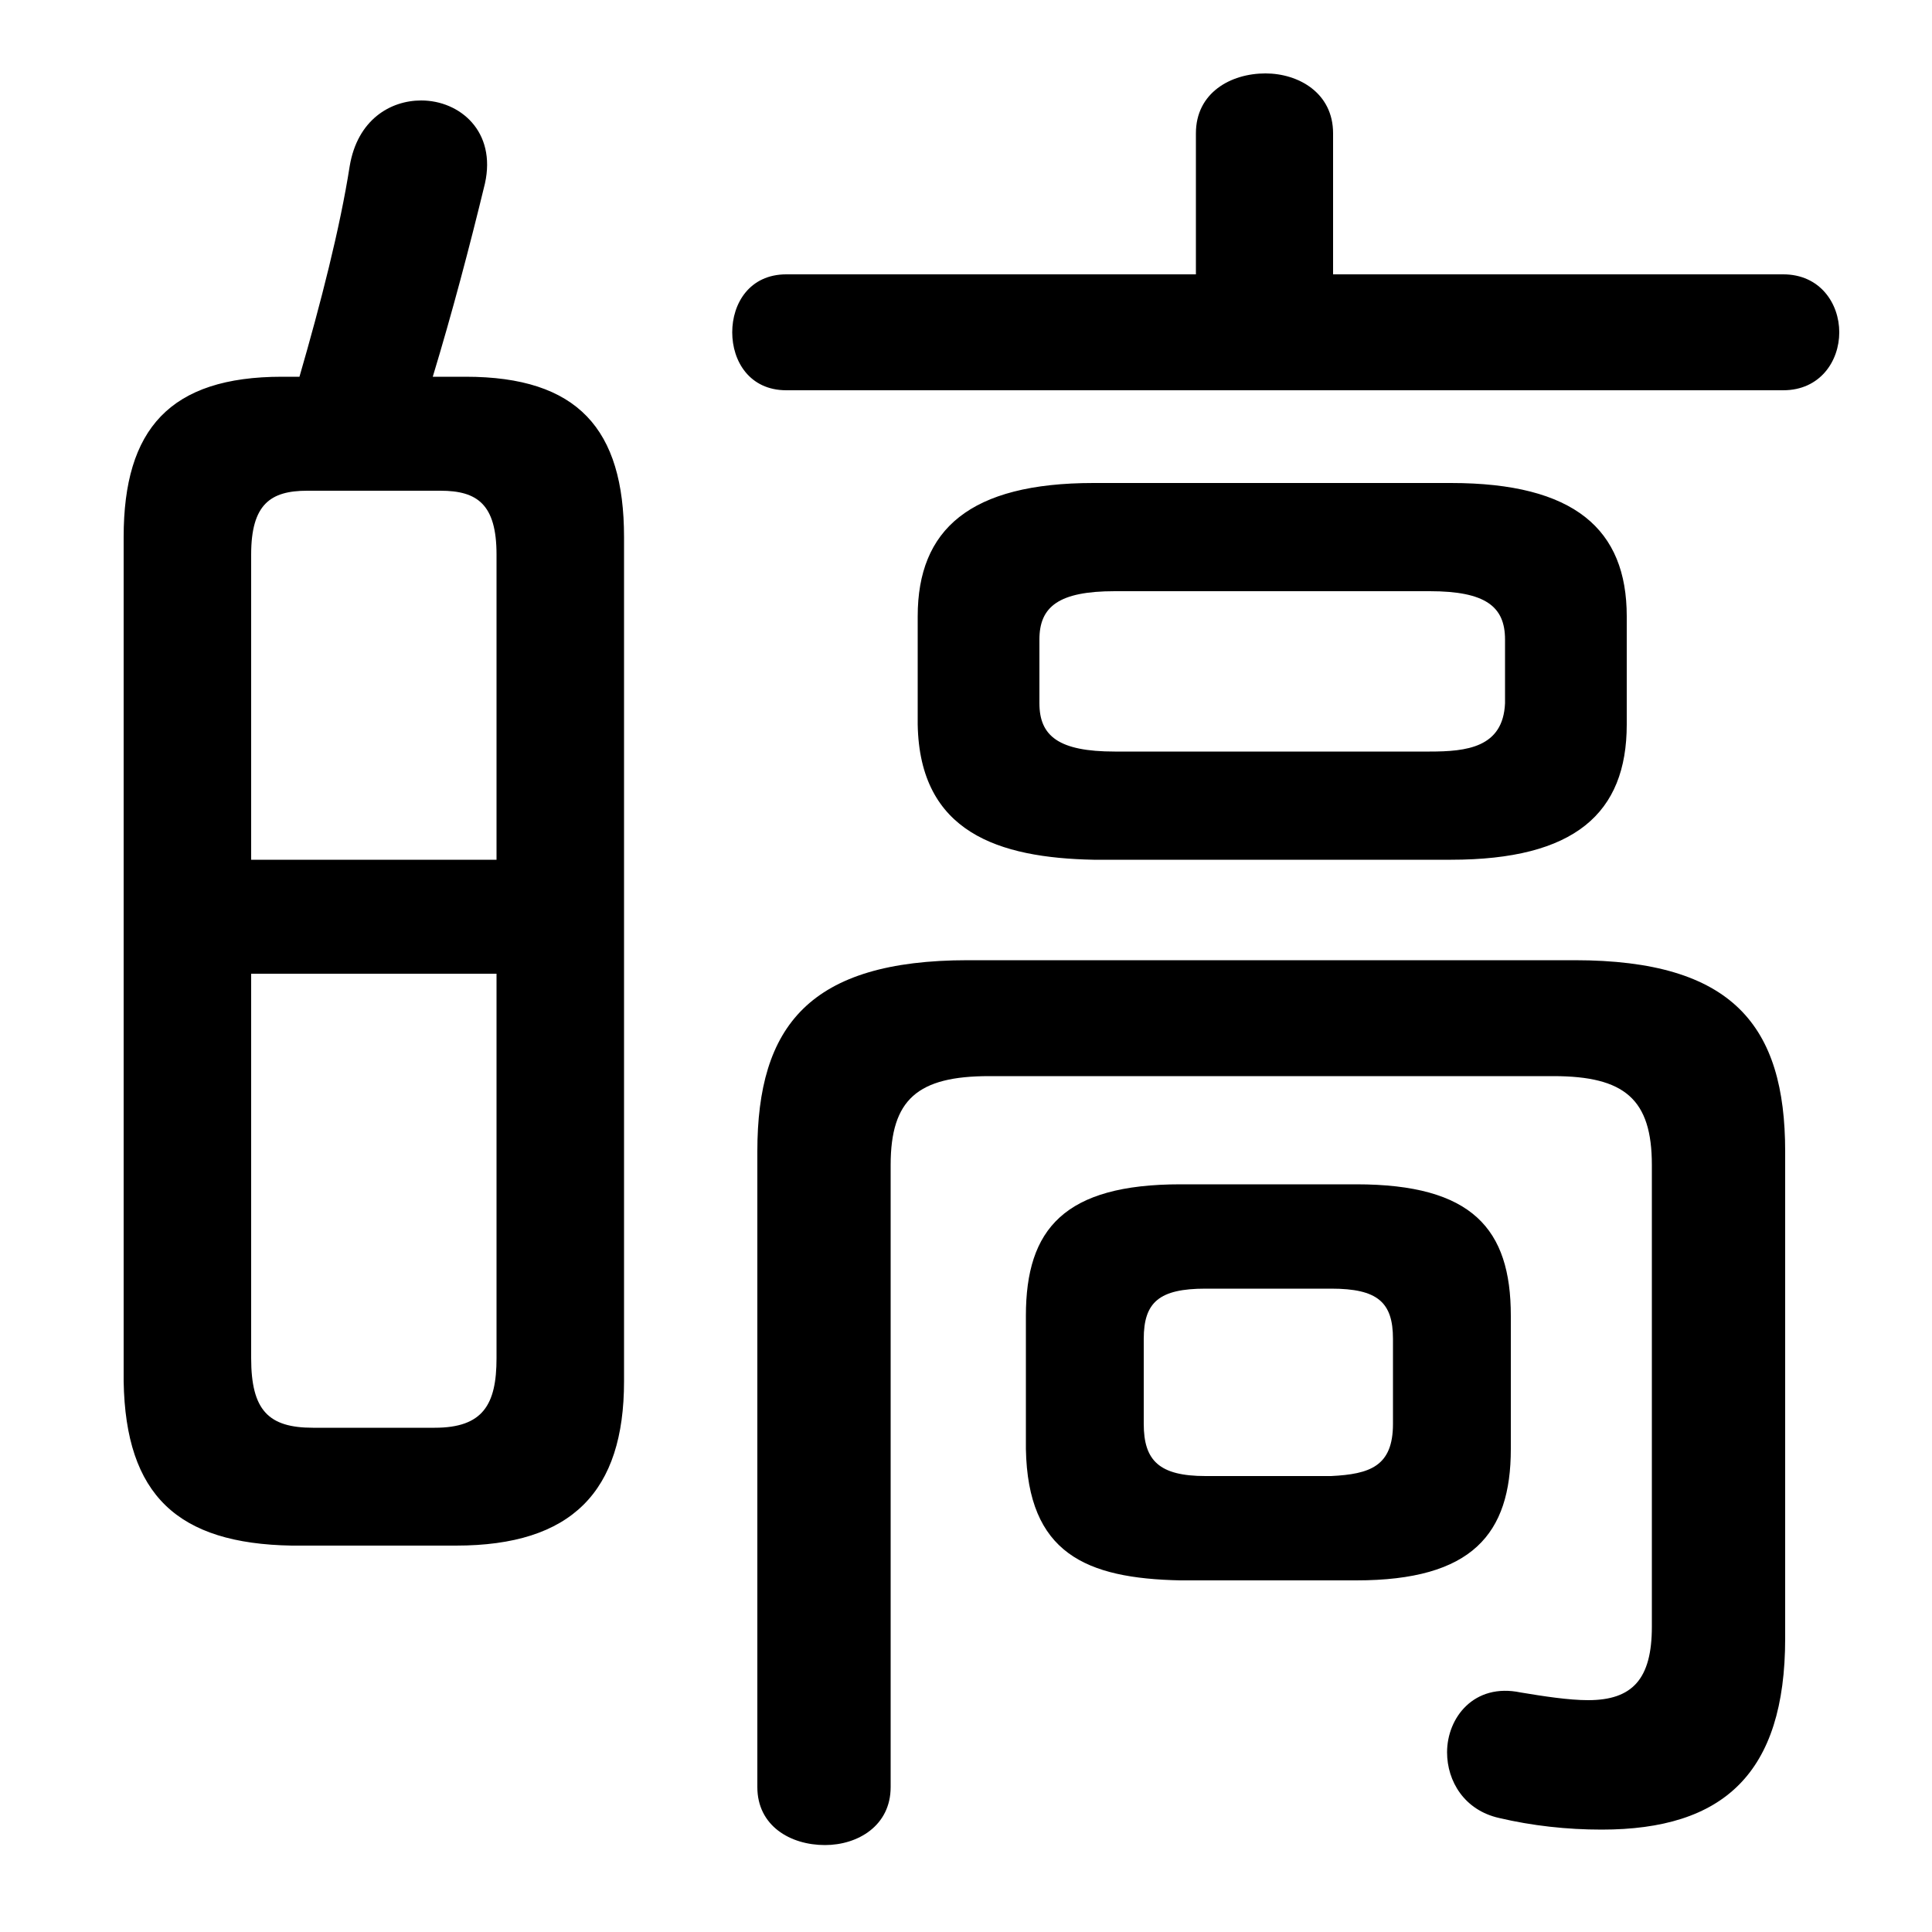<svg xmlns="http://www.w3.org/2000/svg" viewBox="0 -44.0 50.0 50.0">
    <rect x="0" y="-44.0" width="50.0" height="50.0" fill="#808080" stroke="none"/>
    <g transform="scale(1, -1)">
        <!-- ボディの枠 -->
        <rect x="0" y="-6.0" width="50.0" height="50.0"
            stroke="white" fill="white"/>
        <!-- グリフ座標系の原点 -->
        <circle cx="0" cy="0" r="5" fill="white"/>
        <!-- グリフのアウトライン -->
        <g style="fill:black;stroke:#000000;stroke-width:0;stroke-linecap:round;stroke-linejoin:round;">
        <path d="M 11.8 4.0 C 14.8 4.0 16.15 5.4 16.15 8.25 L 16.15 30.1 C 16.15 32.9 14.95 34.25 12.05 34.25 L 11.2 34.25 C 11.7 35.9 12.15 37.6 12.55 39.25 C 12.85 40.6 11.9 41.4 10.9 41.4 C 10.1 41.4 9.25 40.9 9.05 39.7 C 8.8 38.1 8.3 36.15 7.75 34.25 L 7.3 34.25 C 4.4 34.25 3.2 32.9 3.2 30.1 L 3.2 8.25 C 3.25 5.3 4.6 4.05 7.55 4.0 Z M 8.1 7.05 C 6.95 7.05 6.5 7.5 6.5 8.85 L 6.5 18.8 L 12.85 18.8 L 12.85 8.85 C 12.85 7.65 12.5 7.05 11.25 7.05 Z M 12.85 21.75 L 6.5 21.75 L 6.5 29.65 C 6.5 30.95 7.0 31.3 7.95 31.3 L 11.4 31.3 C 12.35 31.3 12.85 30.95 12.85 29.65 Z M 35.1 3.1 C 38.1 3.1 39.1 4.3 39.1 6.5 L 39.1 9.95 C 39.1 12.2 38.1 13.35 35.1 13.35 L 30.55 13.35 C 27.55 13.35 26.55 12.2 26.55 9.95 L 26.55 6.5 C 26.6 3.8 28.1 3.15 30.55 3.1 Z M 31.2 5.8 C 30.0 5.8 29.6 6.2 29.6 7.15 L 29.6 9.35 C 29.6 10.3 30.0 10.65 31.2 10.65 L 34.45 10.65 C 35.65 10.65 36.05 10.3 36.05 9.35 L 36.05 7.15 C 36.05 6.05 35.45 5.85 34.45 5.8 Z M 37.55 21.75 C 40.75 21.75 42.1 22.95 42.1 25.25 L 42.1 28.05 C 42.1 30.3 40.75 31.5 37.55 31.5 L 28.3 31.5 C 25.1 31.5 23.75 30.3 23.75 28.05 L 23.75 25.25 C 23.8 22.45 25.85 21.8 28.3 21.75 Z M 28.85 24.55 C 27.4 24.55 26.9 24.95 26.9 25.8 L 26.9 27.45 C 26.9 28.3 27.4 28.7 28.85 28.7 L 37.0 28.7 C 38.45 28.7 38.95 28.3 38.95 27.45 L 38.95 25.8 C 38.9 24.65 37.95 24.55 37.0 24.55 Z M 34.5 36.9 L 34.5 40.55 C 34.5 41.6 33.6 42.1 32.75 42.1 C 31.85 42.1 30.95 41.6 30.95 40.55 L 30.95 36.9 L 20.35 36.9 C 19.4 36.9 18.95 36.15 18.95 35.4 C 18.95 34.65 19.4 33.9 20.35 33.9 L 46.15 33.9 C 47.1 33.9 47.6 34.65 47.6 35.4 C 47.6 36.15 47.1 36.9 46.15 36.9 Z M 25.05 19.15 C 20.95 19.15 19.6 17.45 19.6 14.2 L 19.6 -2.25 C 19.6 -3.25 20.45 -3.75 21.35 -3.75 C 22.2 -3.75 23.05 -3.25 23.05 -2.25 L 23.05 13.85 C 23.05 15.55 23.75 16.15 25.6 16.15 L 40.2 16.15 C 42.05 16.15 42.75 15.55 42.75 13.85 L 42.75 1.9 C 42.75 0.55 42.25 0.0 41.1 0.0 C 40.6 0.0 39.95 0.1 39.35 0.2 C 38.15 0.45 37.45 -0.45 37.45 -1.35 C 37.45 -2.1 37.9 -2.85 38.8 -3.05 C 39.65 -3.25 40.55 -3.35 41.45 -3.35 C 44.6 -3.35 46.2 -1.9 46.2 1.6 L 46.2 14.2 C 46.2 17.45 44.85 19.15 40.75 19.15 Z"/>
    </g>
    </g>
</svg>
